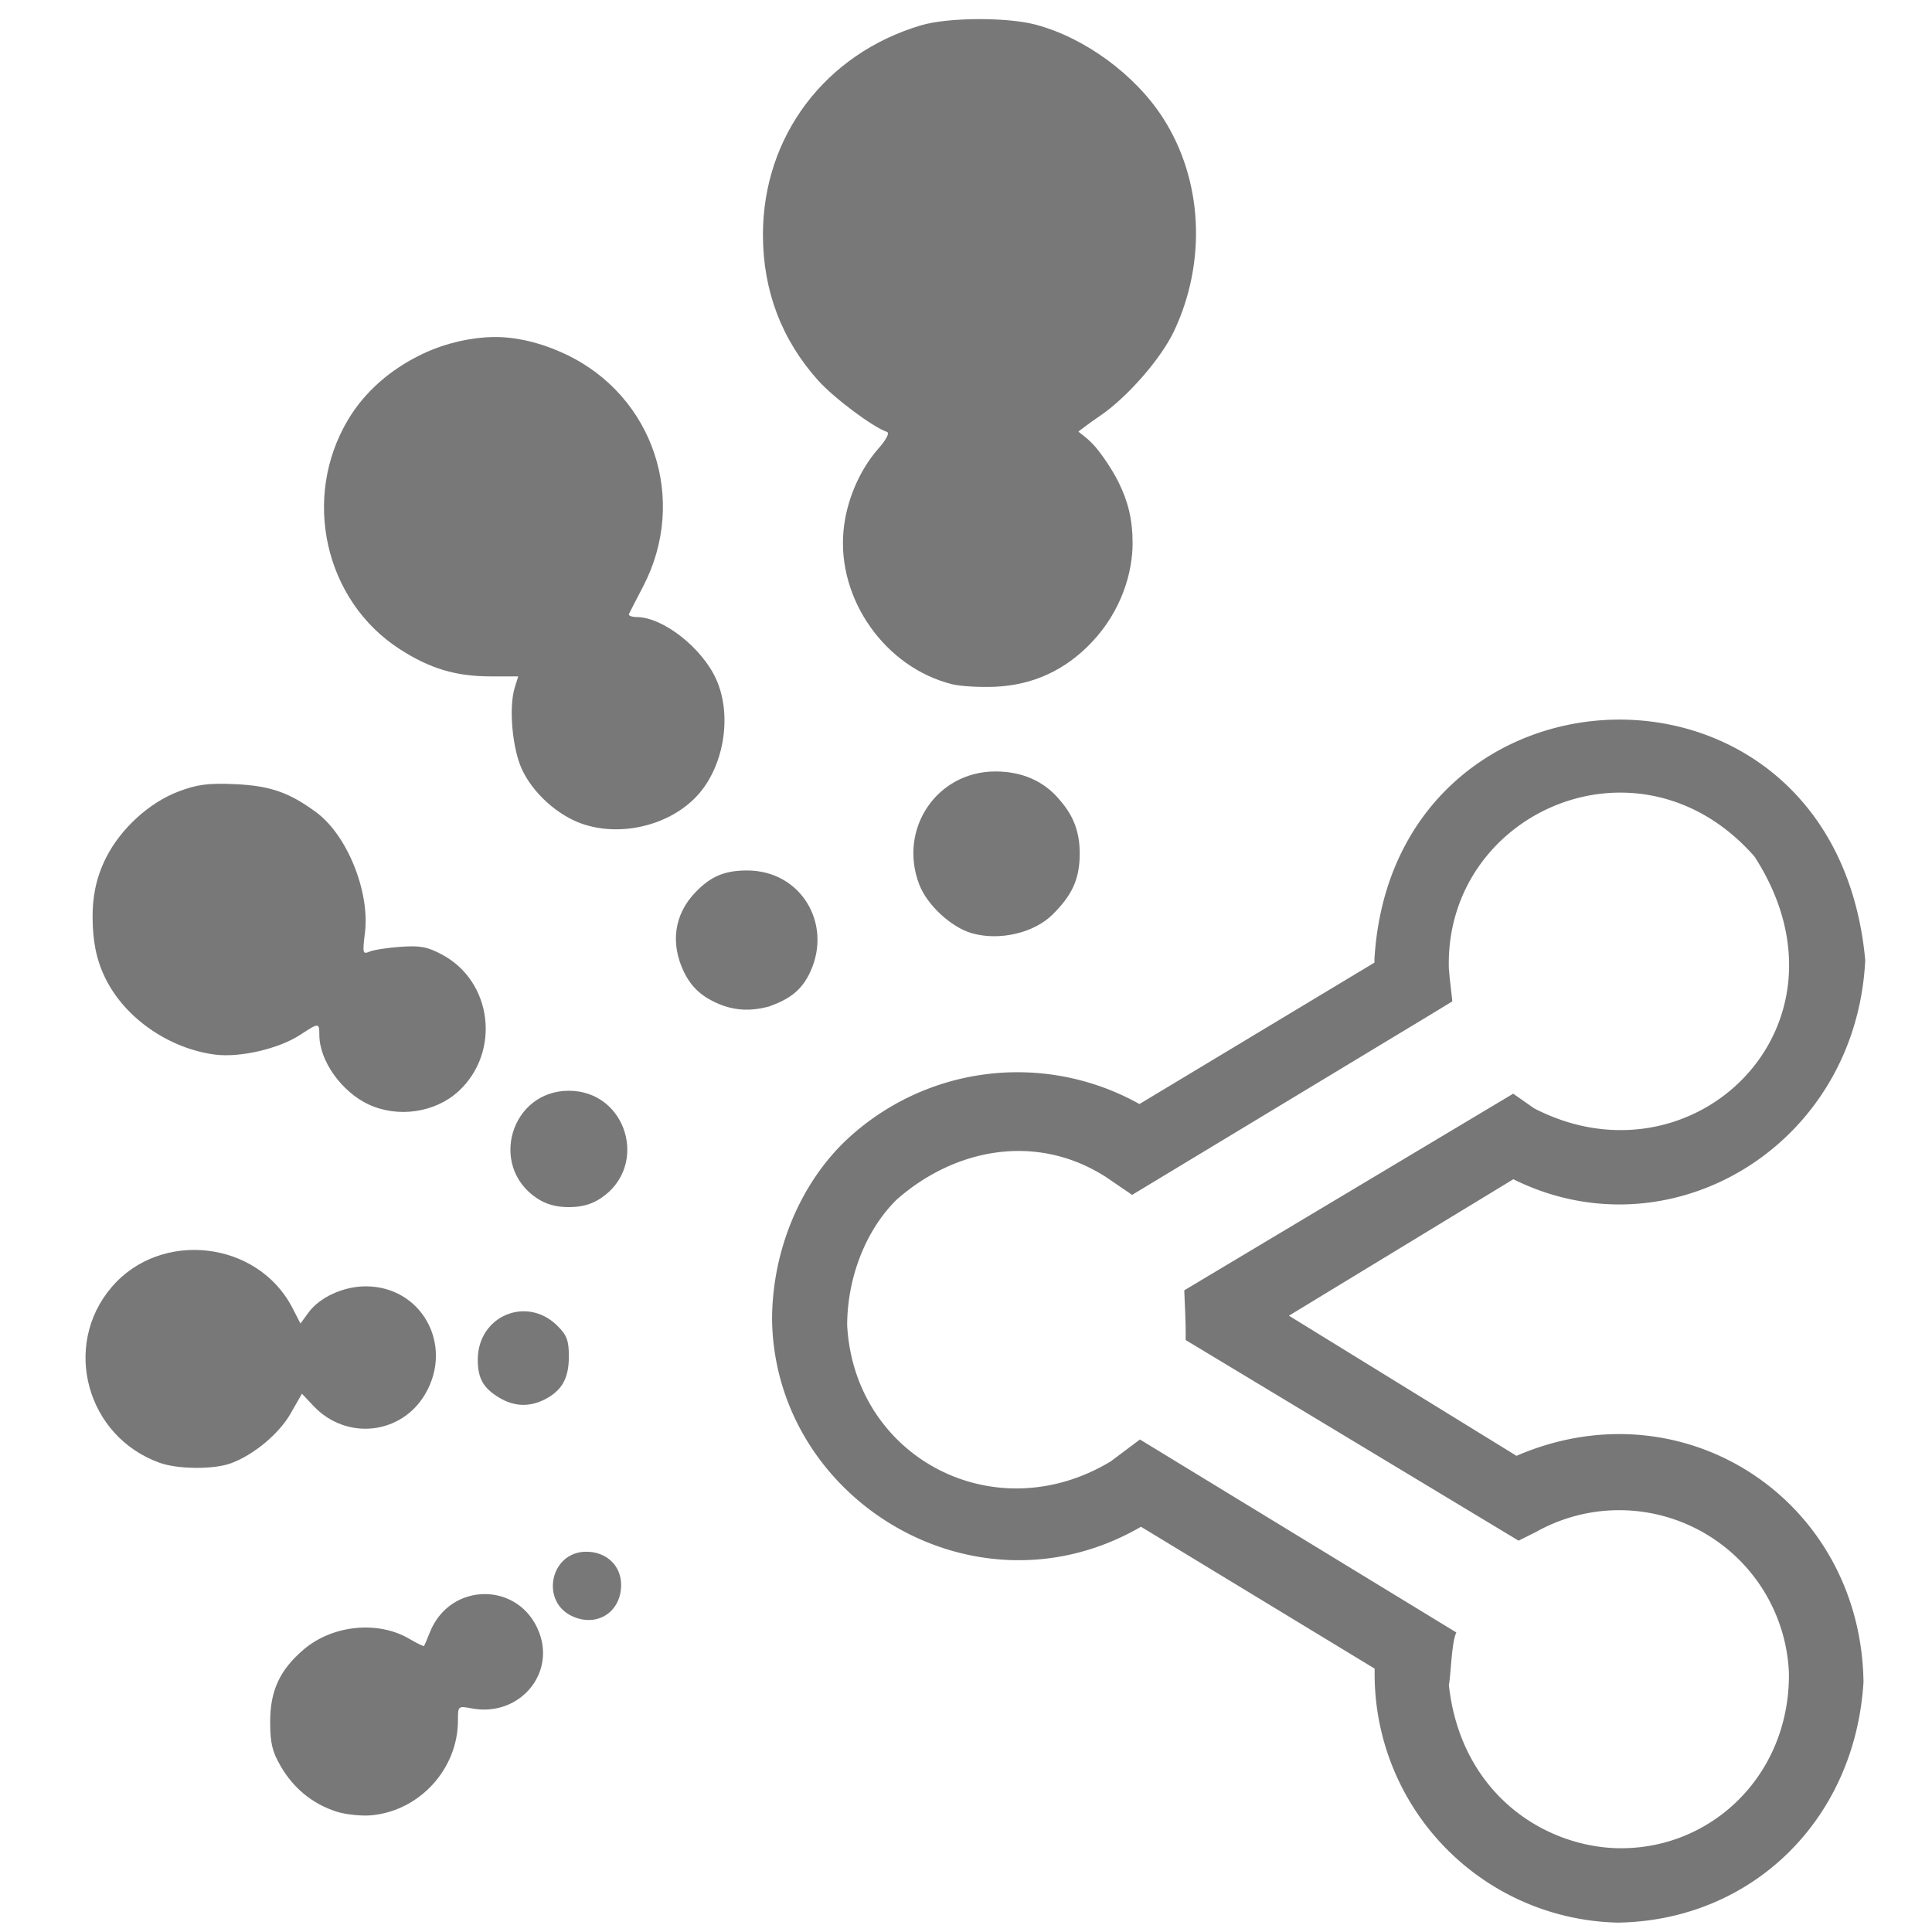 <svg xmlns="http://www.w3.org/2000/svg" width="42" height="42" viewBox="0 0 11.113 11.113"><path d="M-35.911 29.342c-1.493-.486-2.703-1.47-3.517-2.859-.558-.95-.69-1.49-.694-2.839-.007-2.008.603-3.337 2.132-4.646 1.842-1.576 4.757-1.873 6.766-.688.49.289.913.492.94.452.028-.04.194-.43.367-.867 1.297-3.263 5.74-3.264 6.986 0 1.043 2.73-1.336 5.417-4.303 4.86-.882-.165-.886-.161-.886.766 0 3.096-2.443 5.778-5.523 6.064-.652.06-1.672-.048-2.268-.242zm15.173-12.444c-2.154-.906-1.513-4.158.82-4.158 1.29 0 2.227.89 2.227 2.117 0 1.709-1.48 2.7-3.047 2.041zM-47.177 7.06c-4.683-1.67-6.275-7.494-3.072-11.236 3.147-3.677 9.337-2.962 11.55 1.334l.514.998.504-.69c.72-.99 2.237-1.687 3.67-1.687 3.572 0 5.637 3.745 3.797 6.886-1.528 2.607-5.042 2.98-7.14.758l-.738-.782-.723 1.267c-.74 1.295-2.355 2.642-3.814 3.18-1.093.403-3.38.388-4.548-.029zm21.668-4.18c-.998-.608-1.345-1.231-1.345-2.413 0-2.798 3.134-4.123 5.1-2.157.596.595.722.937.722 1.95 0 1.389-.437 2.175-1.522 2.736-.991.513-1.988.474-2.955-.116zm2.426-12.738c-3.088-2.062-1.653-6.863 2.051-6.863s5.139 4.8 2.051 6.863c-.59.394-1.234.575-2.05.575-.818 0-1.462-.18-2.052-.575zm-10.732-5.98c-1.744-.808-3.164-2.804-3.164-4.449 0-.788-.039-.789-1.208-.018-1.36.897-3.862 1.48-5.46 1.273-2.912-.378-5.744-2.306-7.007-4.877-.617-1.256-.806-2.467-.817-3.875-.01-1.236.191-2.511.866-3.844.941-1.857 2.765-3.518 4.641-4.225 1.182-.446 1.907-.546 3.669-.46 2.194.108 3.414.536 5.122 1.8 1.977 1.46 3.435 5.08 3.107 7.71-.161 1.285-.14 1.375.292 1.19.256-.11 1.149-.249 1.984-.308 1.254-.09 1.718-.003 2.658.5 3.213 1.716 3.759 6.22 1.057 8.723-1.48 1.372-3.862 1.728-5.74.859zm22.68-6.309c-1.236-.455-2.014-1.078-2.538-2.16-.882-1.823-.63-3.66.694-5.06.995-1.05 1.885-1.433 3.338-1.433 3.44 0 5.448 3.388 4.051 6.454-.562 1.233-1.357 1.776-2.664 2.246-1.169.306-2.034.232-2.88-.047zm15.882-4.636c-1.336-.374-2.882-1.801-3.388-3.127-1.353-3.542 1.127-7.218 4.87-7.218 1.763 0 3.074.655 3.982 1.672.808.904 1.458 1.936 1.405 3.77-.045 1.544-.534 2.505-1.722 3.693-1.183 1.183-3.386 1.704-5.147 1.21zm-24.976-7.015c-1.527-.545-3.102-1.94-3.813-3.49-.577-1.257-.86-3.882-.443-5.22l.217-.696h-1.753c-2.236 0-3.892-.496-5.827-1.747-4.802-3.104-6.276-9.683-3.287-14.672 1.056-1.762 2.687-3.203 4.737-4.184 1.546-.74 3.25-1.072 4.556-1.087 1.42-.016 3.005.345 4.626 1.112 5.603 2.654 7.813 9.3 4.932 14.827-.452.866-.86 1.66-.907 1.764-.047.104.18.192.505.195 1.69.016 4.191 1.985 5.084 4.005 1.033 2.334.469 5.624-1.28 7.468-1.773 1.87-4.89 2.6-7.347 1.724zm23.68-8.908c-4.263-1.07-7.339-5.425-6.929-9.81.177-1.897 1.007-3.855 2.217-5.233.527-.6.743-1.02.557-1.081-.887-.296-3.387-2.165-4.392-3.284-2.338-2.603-3.532-5.751-3.532-9.314 0-6.297 3.98-11.57 10.108-13.388 1.72-.51 5.481-.531 7.325-.041 3.14.835 6.361 3.198 8.139 5.968 2.529 3.94 2.801 9.147.712 13.598-.833 1.775-3.003 4.26-4.748 5.44-.637.43-1.33.967-1.367.994-.038.026.478.328.975.87s1.21 1.613 1.587 2.379c.605 1.231.894 2.363.895 3.9 0 1.79-.662 4.263-2.608 6.321-1.696 1.793-3.773 2.746-6.208 2.847-.975.041-2.204-.033-2.73-.166z" fill="#0d3653" opacity=".989" style="fill:#777;fill-opacity:1" transform="matrix(.09 0 0 .09 5.165 7.779)"/><path class="fil0" style="display:inline;fill:none;stroke-width:1.485" d="M4.796 3.93h7.001v6.915H4.796z"/><path class="fil1" d="m6.555 6.35 1.351-.813v-.022c.109-1.79 2.649-1.881 2.823.008-.053 1.071-1.124 1.708-2.024 1.26l-1.291.785 1.309.806c.962-.416 1.98.254 1.996 1.3-.048.797-.645 1.373-1.412 1.385a1.43 1.43 0 0 1-1.4-1.431v-.03l-1.344-.816c-.948.55-2.106-.151-2.122-1.19 0-.386.153-.764.41-1.018a1.437 1.437 0 0 1 1.704-.223zm1.684-.52L6.512 6.873l-.151-.103c-.4-.256-.869-.164-1.203.13-.18.177-.285.453-.285.724.042.76.846 1.186 1.516.782l.168-.126 1.82 1.11c-.028.057-.031.244-.043.302.065.597.51.913.942.938.553.027 1.02-.411 1.014-1.006a.977.977 0 0 0-1.453-.813l-.102.051L6.82 7.708c.001-.106-.004-.18-.008-.286l1.892-1.131.12.084c.914.473 1.897-.475 1.268-1.448-.662-.754-1.784-.254-1.758.645l.005.055.015.133-.115.07z" style="display:inline;fill:#777;fill-opacity:1;stroke-width:1.485"/></svg>